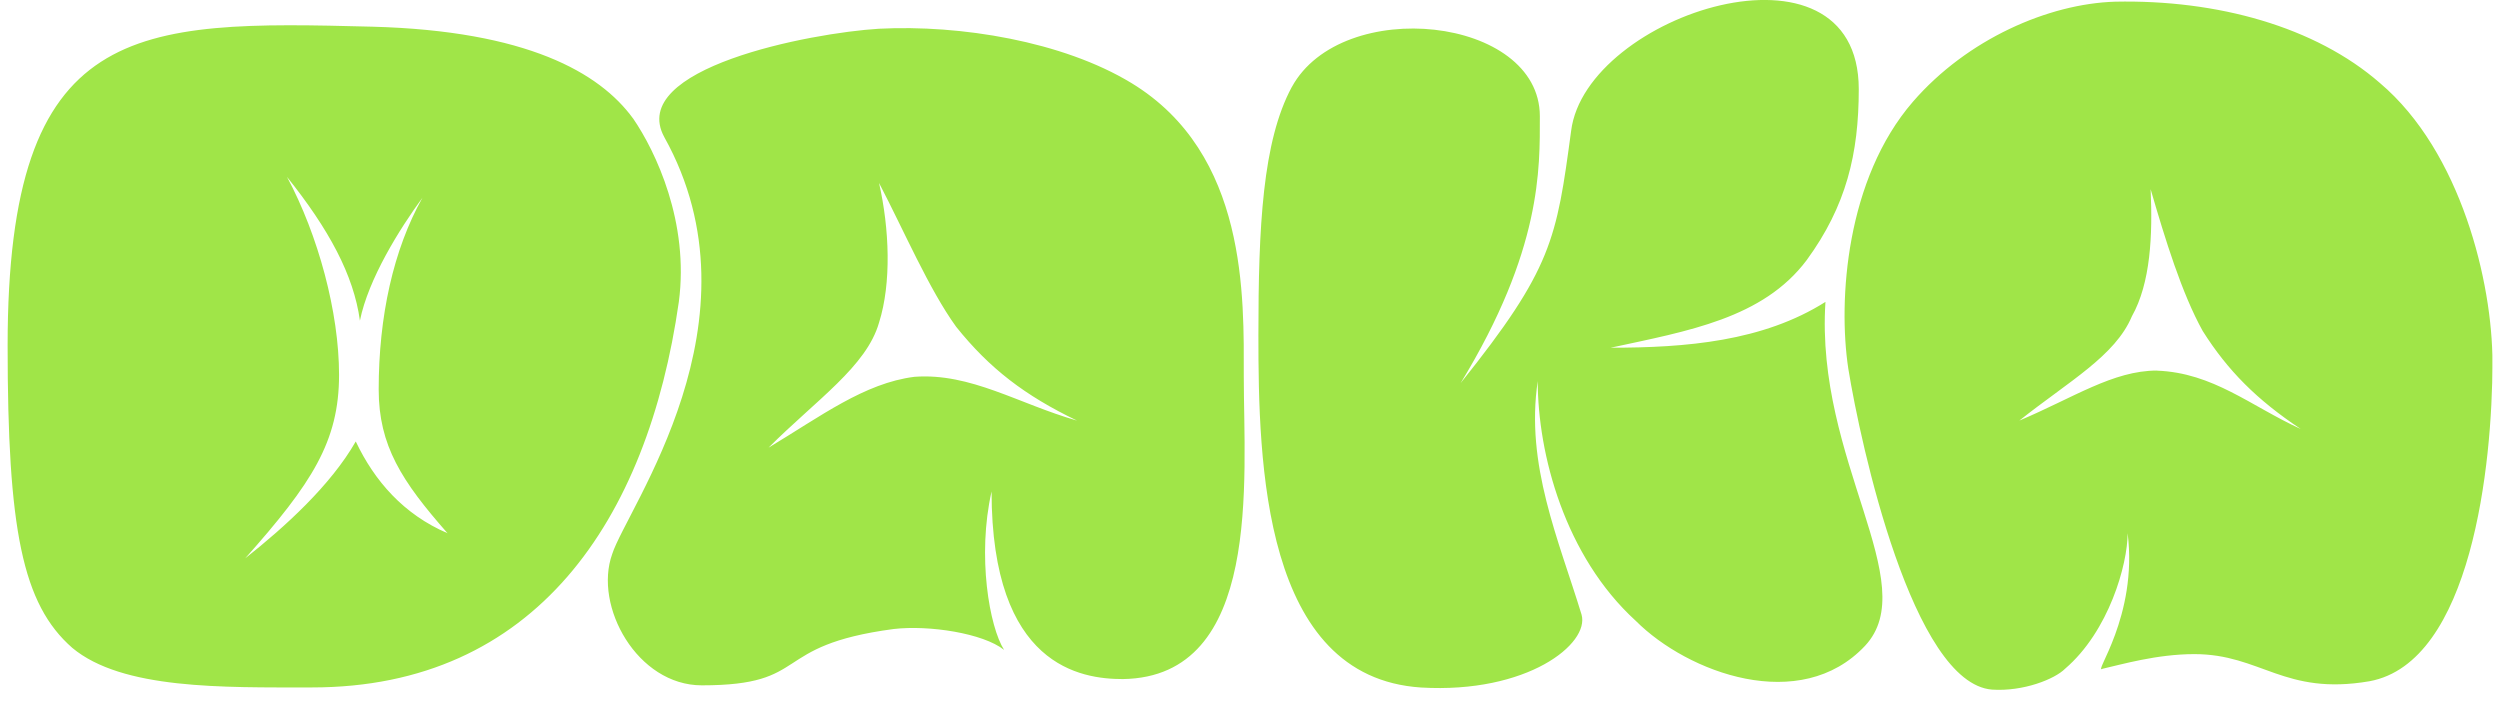 <svg width="164" height="46" viewBox="0 0 164 46" fill="none" xmlns="http://www.w3.org/2000/svg">
<g clip-path="url(#clip0_134_738)">
<path d="M41.526 7.764C43.029 9.95 45.219 14.602 44.532 19.799C42.48 34.158 35.098 45.096 20.466 45.096C14.587 45.096 8.021 45.234 4.742 42.5C1.459 39.627 0.5 34.707 0.5 22.672C0.5 1.341 8.842 1.341 24.432 1.751C34.549 2.023 39.335 4.758 41.526 7.769V7.764ZM23.339 28.962C24.57 31.558 26.484 33.748 29.357 34.979C26.35 31.562 24.842 29.233 24.842 25.545C24.842 20.758 25.802 16.382 27.715 12.966C26.212 15.018 24.16 18.301 23.611 21.035C23.201 18.029 21.559 15.018 18.825 11.601C20.877 15.428 22.242 20.491 22.242 24.59C22.242 28.966 20.462 31.701 16.086 36.626C18.682 34.574 21.693 31.839 23.334 28.966L23.339 28.962ZM43.578 8.995C41.115 4.481 53.15 2.157 57.665 1.885C63 1.613 69.7 2.706 74.21 5.44C81.869 10.088 81.592 19.527 81.592 24.719C81.592 31.419 82.823 44.409 73.661 44.547C70.926 44.547 65.047 43.726 65.047 32.24C64.088 36.477 64.909 41.13 65.868 42.633C64.498 41.541 60.943 40.992 58.619 41.264C50.416 42.357 53.284 44.958 46.04 44.958C41.802 44.958 38.93 39.761 40.161 36.344C41.12 33.337 50.282 21.03 43.578 8.995ZM59.989 24.719C63.682 24.447 66.827 26.499 70.654 27.592C67.238 25.95 64.914 24.175 62.723 21.436C60.943 18.974 59.306 15.146 57.665 12.002C58.347 15.008 58.486 18.563 57.665 21.164C56.844 24.037 53.561 26.222 50.416 29.367C53.833 27.315 56.706 25.13 59.989 24.719ZM84.742 5.712C88.025 -0.306 101.014 1.064 101.014 7.626C101.014 11.042 101.153 16.378 95.818 25.13C101.835 17.609 102.107 15.695 103.066 8.585C104.026 0.926 121.935 -4.815 121.935 5.85C121.935 10.088 121.114 13.509 118.518 17.065C115.646 20.892 110.726 21.713 105.662 22.81C110.587 22.81 115.646 22.4 119.75 19.804C119.067 30.198 126.178 38.267 122.346 42.366C118.108 46.881 110.721 44.146 107.304 40.725C102.656 36.487 100.876 29.787 100.876 25.001C100.055 30.47 102.246 35.394 103.749 40.314C104.298 42.228 100.194 45.511 93.217 45.101C82.823 44.418 82.551 30.331 82.551 21.989C82.551 14.879 82.823 9.272 84.737 5.717L84.742 5.712ZM125.49 6.671C129.046 2.567 134.381 0.243 138.757 0.11C145.457 -0.029 151.885 1.751 156.122 5.445C161.458 9.959 163.505 18.573 163.505 23.77C163.505 30.47 162.135 43.459 155.435 44.69C149.828 45.65 148.325 42.91 143.949 42.91C141.486 42.91 139.162 43.593 137.931 43.87C137.249 44.28 140.255 40.453 139.573 34.979C139.573 37.031 138.342 41.407 135.469 43.87C134.786 44.552 132.734 45.373 130.682 45.239C125.486 44.829 122.069 29.238 121.248 24.18C120.566 19.666 121.11 11.734 125.486 6.676L125.49 6.671ZM141.491 24.314C145.185 24.452 147.642 26.637 150.926 28.141C148.053 26.227 146.139 24.314 144.498 21.713C143.128 19.25 142.035 15.695 141.081 12.412C141.219 15.418 141.081 18.568 139.85 20.753C138.757 23.35 135.746 24.991 132.467 27.592C136.022 26.089 138.623 24.309 141.491 24.309V24.314Z" fill="#A0E548"/>
</g>
<defs>
<clipPath id="clip0_134_738">
<rect width="163" height="45.249" fill="white" transform="translate(0.5)"/>
</clipPath>
</defs>
</svg>
